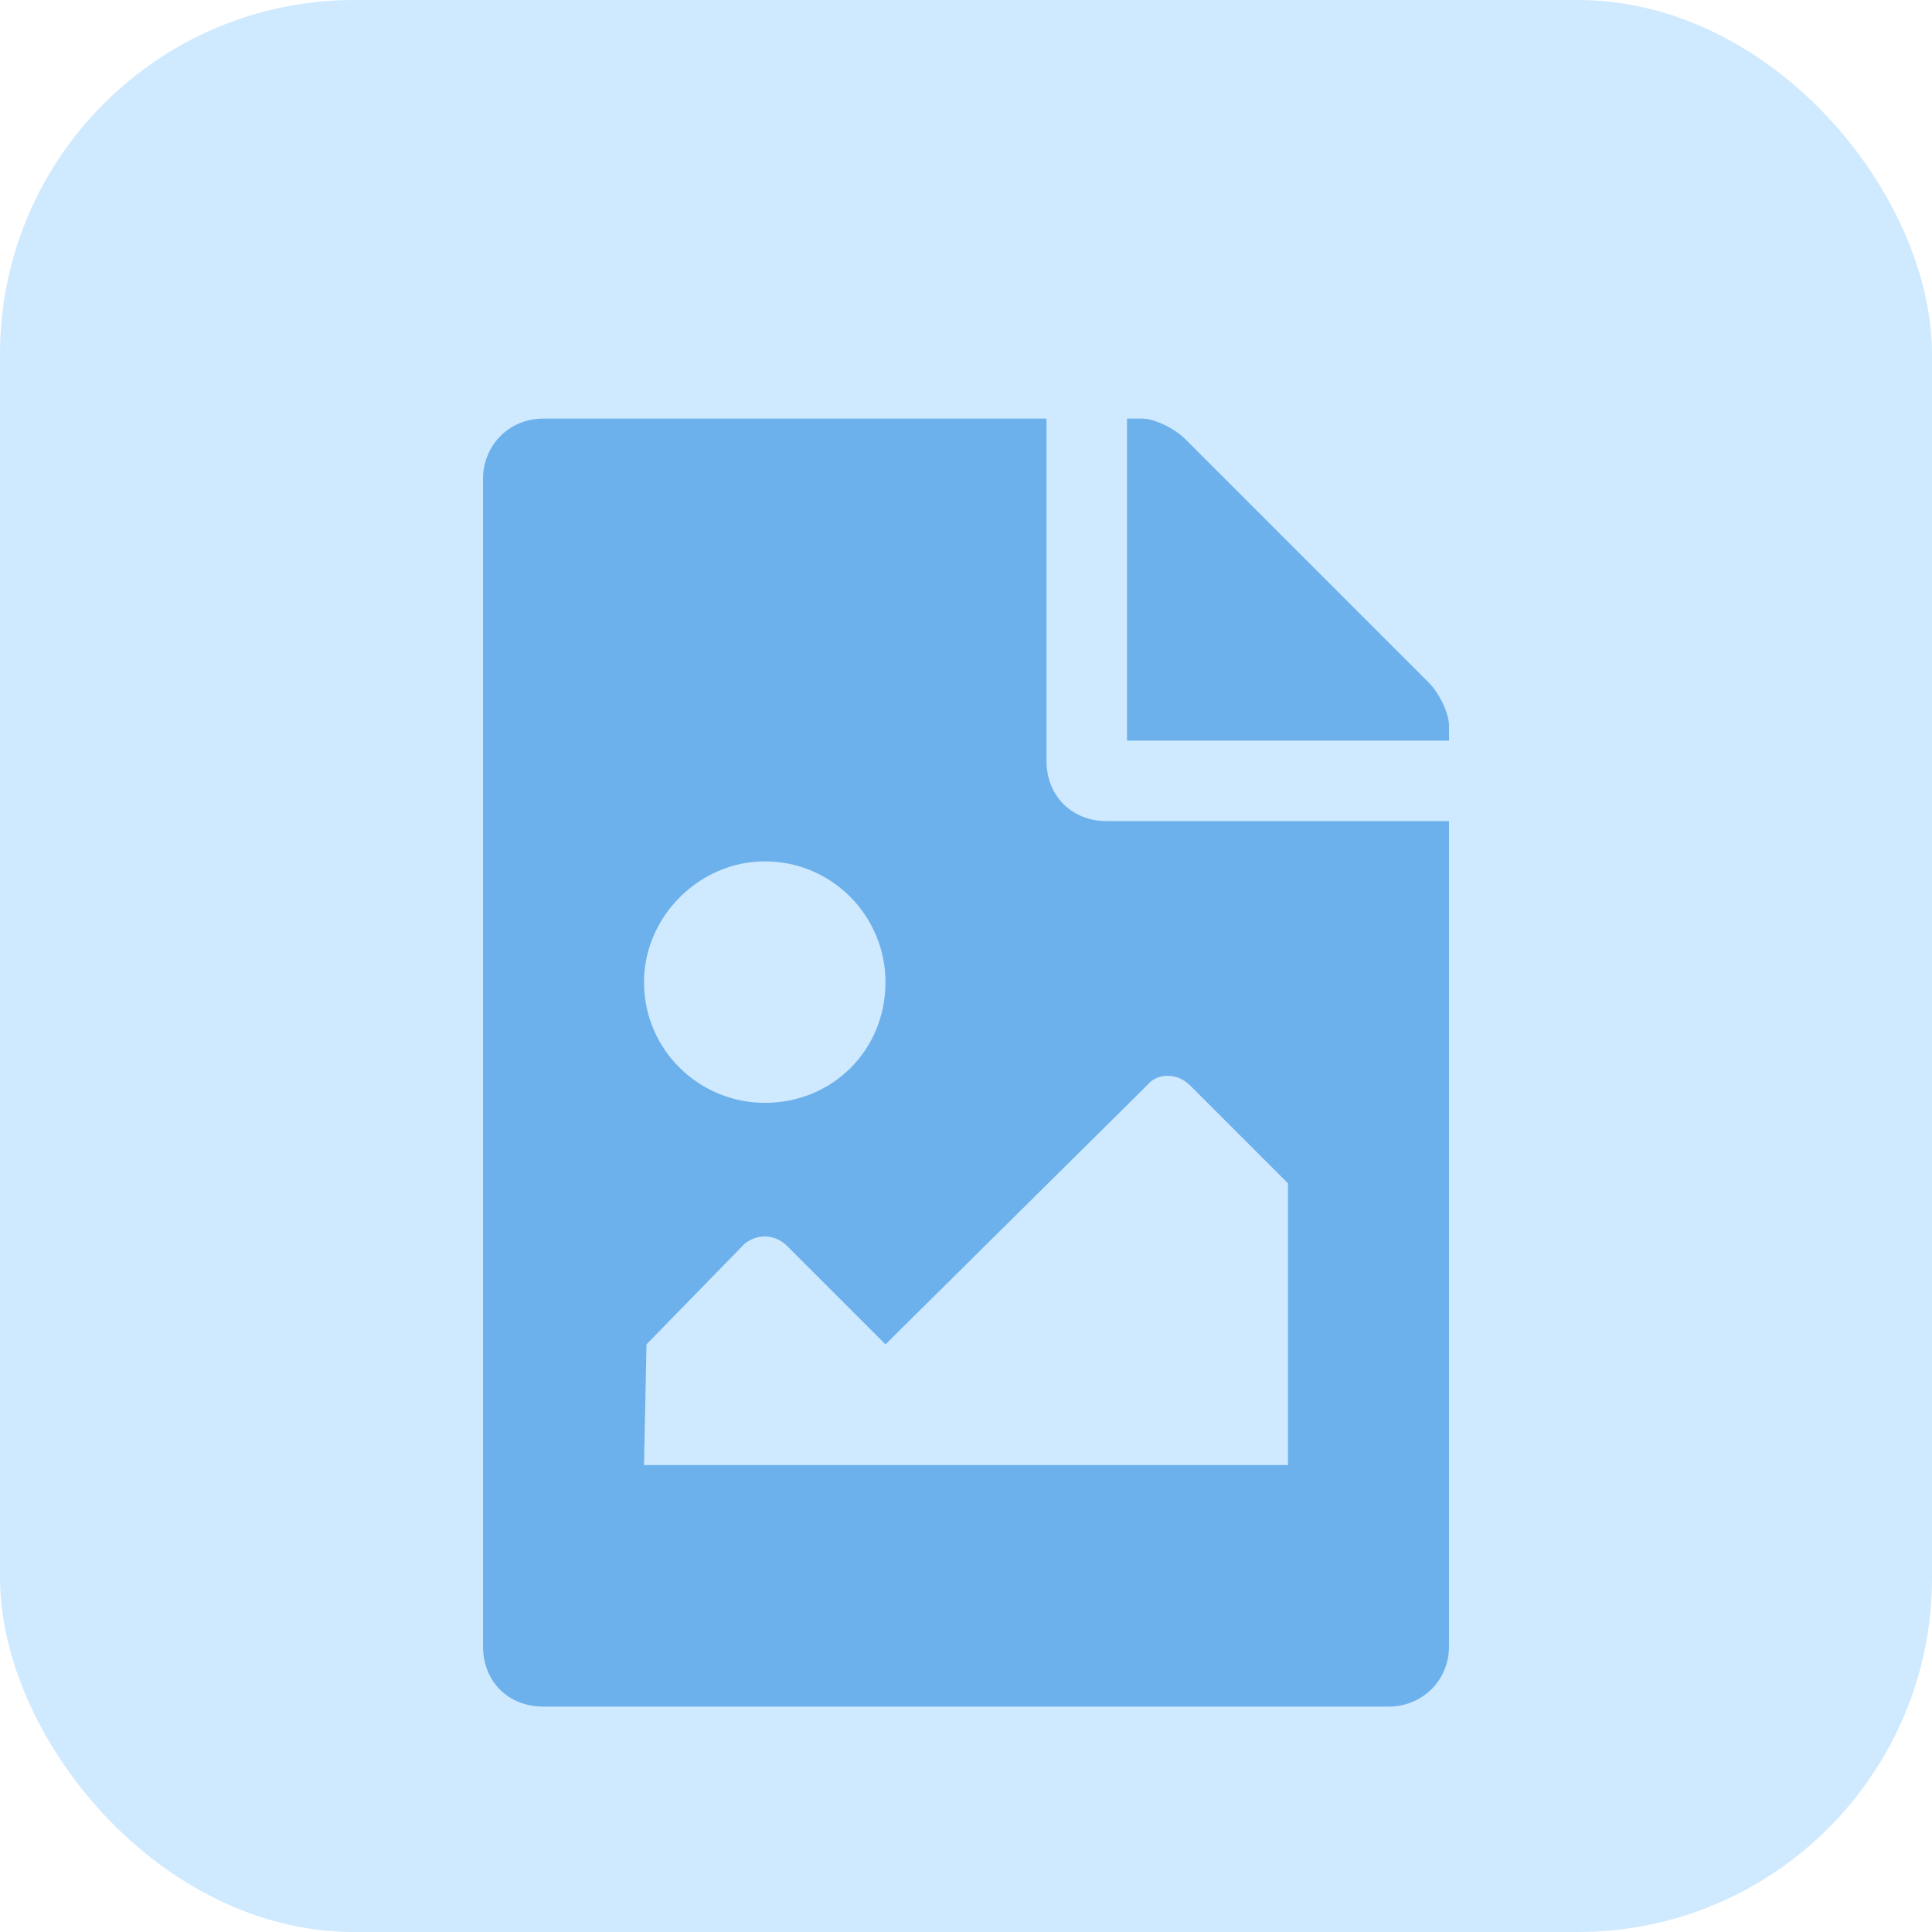 <svg width="60" height="60" viewBox="0 0 60 60" fill="none" xmlns="http://www.w3.org/2000/svg">
<rect opacity="0.303" width="60" height="60" rx="11" fill="#61B7FF"/>
<path d="M45 22.531C45 22.141 44.688 21.516 44.375 21.203L36.797 13.625C36.484 13.312 35.859 13 35.469 13H35V23H45V22.531ZM34.375 25.5C33.281 25.5 32.5 24.719 32.5 23.625V13H16.875C15.781 13 15 13.859 15 14.875V51.125C15 52.219 15.781 53 16.875 53H43.125C44.141 53 45 52.219 45 51.125V25.5H34.375ZM23.75 26.75C25.859 26.75 27.5 28.469 27.5 30.5C27.5 32.609 25.859 34.25 23.75 34.25C21.719 34.25 20 32.609 20 30.5C20 28.469 21.719 26.75 23.75 26.75ZM40 45.5H20L20.078 41.75L23.125 38.625C23.516 38.312 24.062 38.312 24.453 38.703L27.5 41.75L35.625 33.703C35.938 33.312 36.562 33.312 36.953 33.703L40 36.75V45.5Z" fill="#6CB1EC"/>
</svg>
